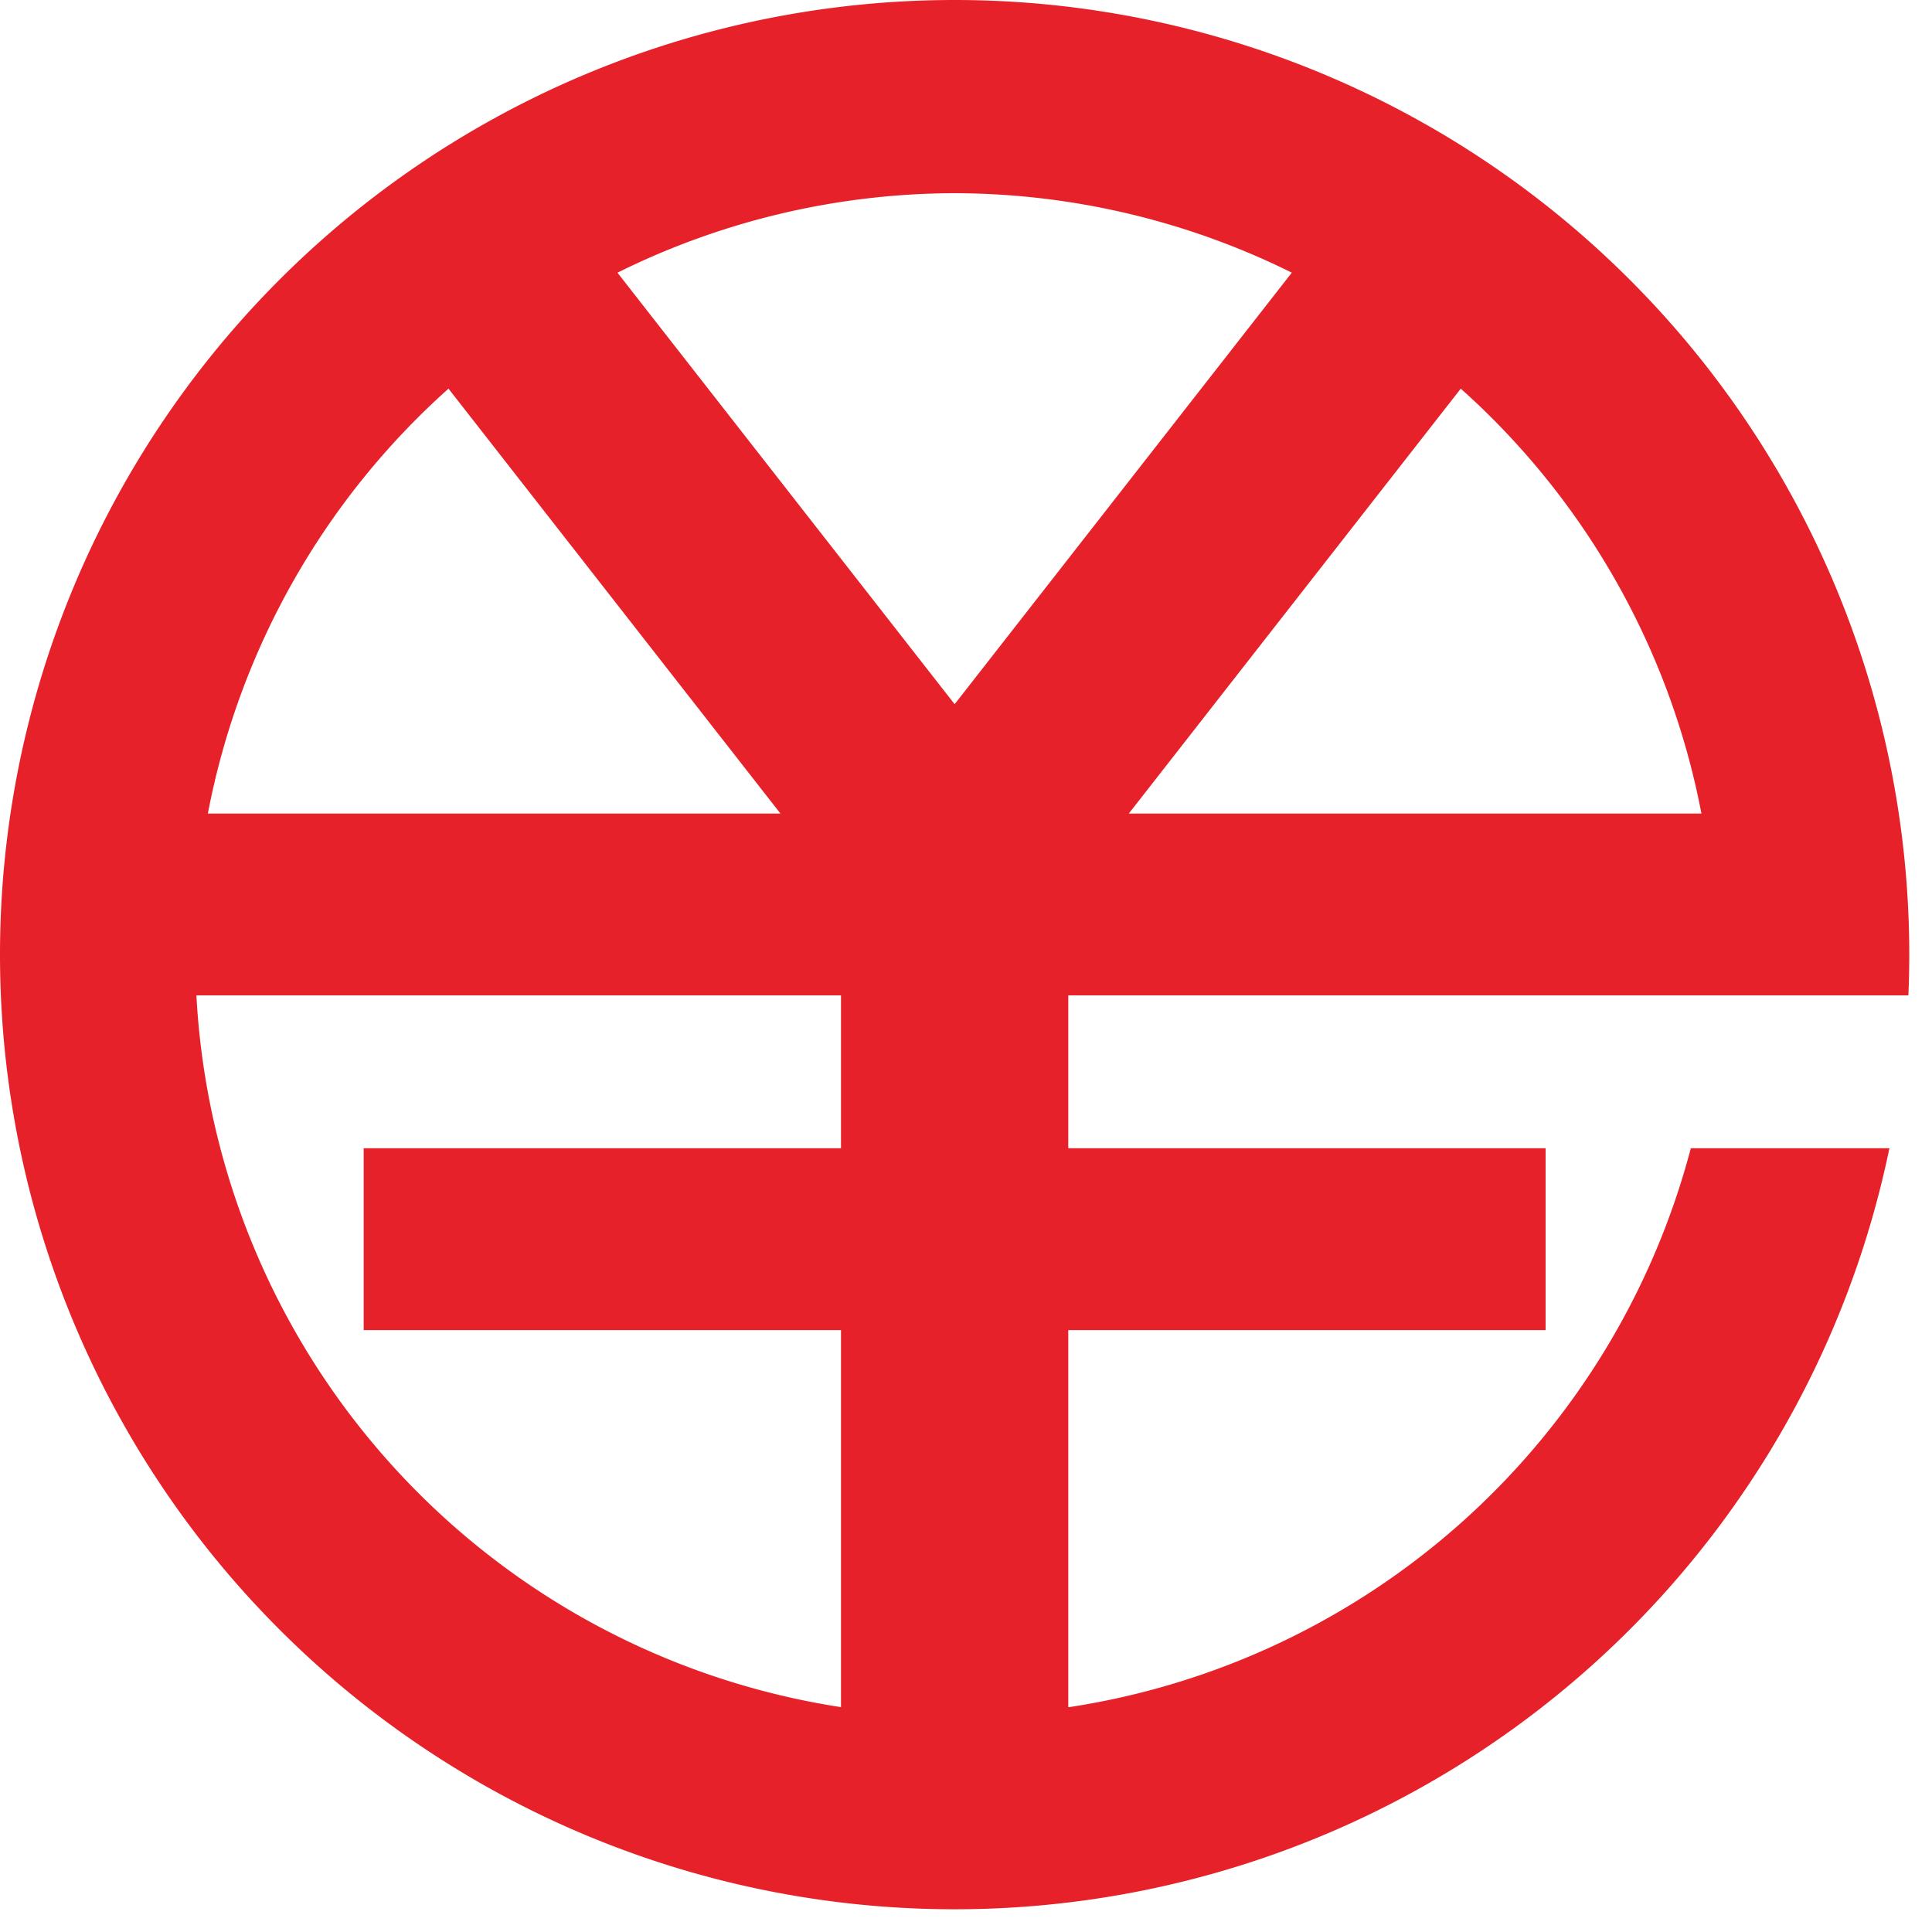 <svg xmlns="http://www.w3.org/2000/svg" viewBox="0 0 85 85"><path fill="#e62129" d="M 42,0 A 42,42 0 0 0 0,42 42,42 0 0 0 42,84 42,42 0 0 0 83.126,50.518 H 74.389 A 33.5,33.5 0 0 1 47,75.113 V 58.518 H 68 V 50.518 H 47 V 43.793 h 21 7.45 8.511 A 42,42 0 0 0 84,42 42,42 0 0 0 42,0 Z m 0,8.5 a 33.5,33.5 0 0 1 14.834,3.496 L 42,30.982 27.166,11.997 A 33.5,33.5 0 0 1 42,8.5 Z m -22.268,8.599 14.605,18.694 H 9.145 A 33.5,33.5 0 0 1 19.732,17.099 Z m 44.536,0 A 33.5,33.5 0 0 1 74.856,35.793 H 49.663 Z M 8.641,43.793 h 28.359 v 6.725 H 16 v 8 H 37 V 75.107 A 33.5,33.5 0 0 1 8.641,43.793"/></svg>
